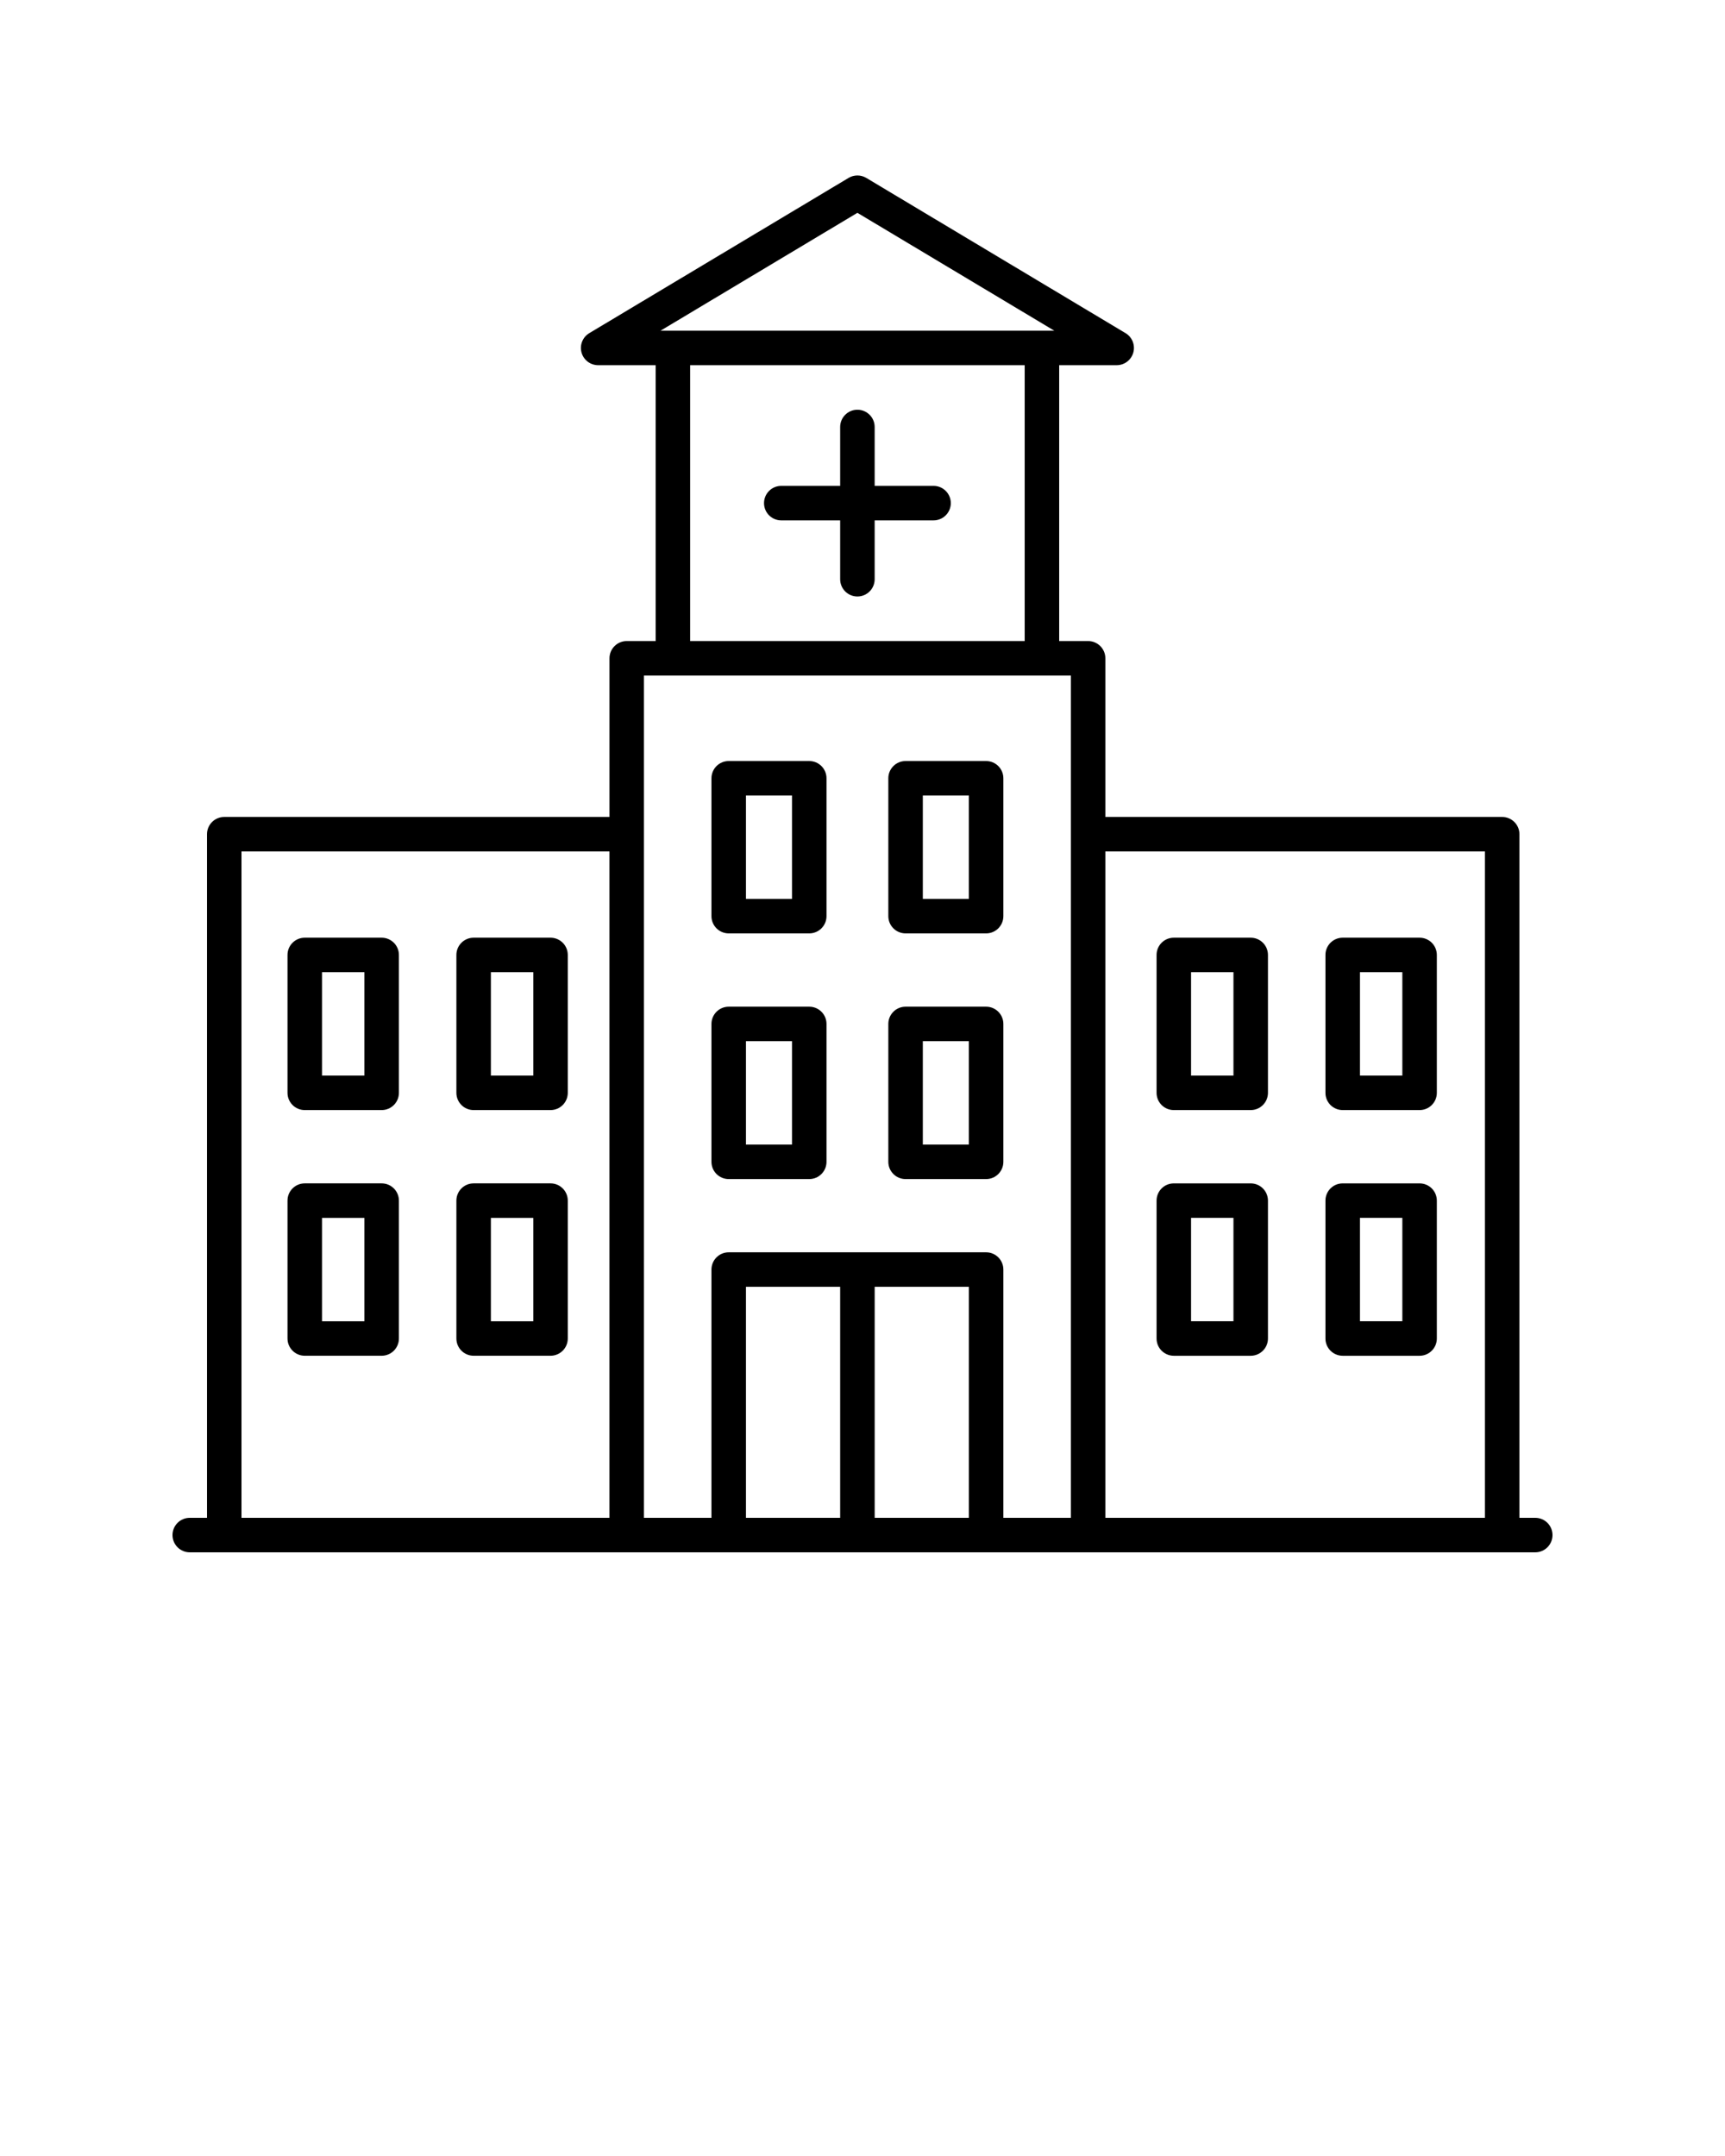 <svg xmlns="http://www.w3.org/2000/svg" xmlns:xlink="http://www.w3.org/1999/xlink" version="1.1" x="0px" y="0px" viewBox="0 0 100 125" style="enable-background:new 0 0 100 100;" xml:space="preserve"><path d="M54.119,28.17h-3.414v-3.414c0-0.553-0.448-1-1-1s-1,0.447-1,1v3.414h-3.414c-0.552,0-1,0.447-1,1s0.448,1,1,1h3.414v3.413  c0,0.553,0.448,1,1,1s1-0.447,1-1V30.17h3.414c0.552,0,1-0.447,1-1S54.671,28.17,54.119,28.17z"/><path d="M11,90h78c0.552,0,1-0.447,1-1s-0.448-1-1-1h-0.917V48.366c0-0.553-0.448-1-1-1H64.079v-9.199c0-0.553-0.448-1-1-1h-1.677  V21.173h3.333c0.45,0,0.844-0.3,0.964-0.733s-0.064-0.894-0.45-1.125l-15.03-9c-0.316-0.189-0.711-0.189-1.027,0l-15.03,9  c-0.386,0.231-0.57,0.691-0.45,1.125s0.514,0.733,0.964,0.733h3.333v15.994h-1.677c-0.552,0-1,0.447-1,1v9.199H13  c-0.552,0-1,0.447-1,1V88h-1c-0.552,0-1,0.447-1,1S10.448,90,11,90z M56.167,88h-5.461V74.606h5.461V88z M48.705,88h-5.461V74.606  h5.461V88z M86.083,49.366V88H64.079V49.366H86.083z M49.705,12.339l11.414,6.834H38.292L49.705,12.339z M40.008,21.173h19.394  v15.994H40.008V21.173z M62.079,39.167V88h-3.913V73.606c0-0.553-0.448-1-1-1H42.244c-0.552,0-1,0.447-1,1V88h-3.913V39.167H62.079z   M14,49.366h21.331V88H14V49.366z"/><path d="M42.244,54.116h4.669c0.552,0,1-0.447,1-1v-7.993c0-0.553-0.448-1-1-1h-4.669c-0.552,0-1,0.447-1,1v7.993  C41.244,53.669,41.692,54.116,42.244,54.116z M43.244,46.123h2.669v5.993h-2.669V46.123z"/><path d="M52.497,54.116h4.669c0.552,0,1-0.447,1-1v-7.993c0-0.553-0.448-1-1-1h-4.669c-0.552,0-1,0.447-1,1v7.993  C51.497,53.669,51.945,54.116,52.497,54.116z M53.497,46.123h2.669v5.993h-2.669V46.123z"/><path d="M42.244,68.36h4.669c0.552,0,1-0.447,1-1v-7.994c0-0.553-0.448-1-1-1h-4.669c-0.552,0-1,0.447-1,1v7.994  C41.244,67.913,41.692,68.36,42.244,68.36z M43.244,60.366h2.669v5.994h-2.669V60.366z"/><path d="M52.497,68.36h4.669c0.552,0,1-0.447,1-1v-7.994c0-0.553-0.448-1-1-1h-4.669c-0.552,0-1,0.447-1,1v7.994  C51.497,67.913,51.945,68.36,52.497,68.36z M53.497,60.366h2.669v5.994h-2.669V60.366z"/><path d="M22.125,54.366h-4.458c-0.552,0-1,0.447-1,1v7.994c0,0.553,0.448,1,1,1h4.458c0.552,0,1-0.447,1-1v-7.994  C23.125,54.813,22.677,54.366,22.125,54.366z M21.125,62.36h-2.458v-5.994h2.458V62.36z"/><path d="M31.915,54.366h-4.458c-0.552,0-1,0.447-1,1v7.994c0,0.553,0.448,1,1,1h4.458c0.552,0,1-0.447,1-1v-7.994  C32.915,54.813,32.467,54.366,31.915,54.366z M30.915,62.36h-2.458v-5.994h2.458V62.36z"/><path d="M22.125,68.609h-4.458c-0.552,0-1,0.447-1,1v7.994c0,0.553,0.448,1,1,1h4.458c0.552,0,1-0.447,1-1v-7.994  C23.125,69.057,22.677,68.609,22.125,68.609z M21.125,76.604h-2.458v-5.994h2.458V76.604z"/><path d="M31.915,68.609h-4.458c-0.552,0-1,0.447-1,1v7.994c0,0.553,0.448,1,1,1h4.458c0.552,0,1-0.447,1-1v-7.994  C32.915,69.057,32.467,68.609,31.915,68.609z M30.915,76.604h-2.458v-5.994h2.458V76.604z"/><path d="M68.047,64.36h4.458c0.552,0,1-0.447,1-1v-7.994c0-0.553-0.448-1-1-1h-4.458c-0.552,0-1,0.447-1,1v7.994  C67.047,63.913,67.495,64.36,68.047,64.36z M69.047,56.366h2.458v5.994h-2.458V56.366z"/><path d="M77.837,64.36h4.458c0.552,0,1-0.447,1-1v-7.994c0-0.553-0.448-1-1-1h-4.458c-0.552,0-1,0.447-1,1v7.994  C76.837,63.913,77.285,64.36,77.837,64.36z M78.837,56.366h2.458v5.994h-2.458V56.366z"/><path d="M68.047,78.604h4.458c0.552,0,1-0.447,1-1v-7.994c0-0.553-0.448-1-1-1h-4.458c-0.552,0-1,0.447-1,1v7.994  C67.047,78.156,67.495,78.604,68.047,78.604z M69.047,70.609h2.458v5.994h-2.458V70.609z"/><path d="M77.837,78.604h4.458c0.552,0,1-0.447,1-1v-7.994c0-0.553-0.448-1-1-1h-4.458c-0.552,0-1,0.447-1,1v7.994  C76.837,78.156,77.285,78.604,77.837,78.604z M78.837,70.609h2.458v5.994h-2.458V70.609z"/></svg>